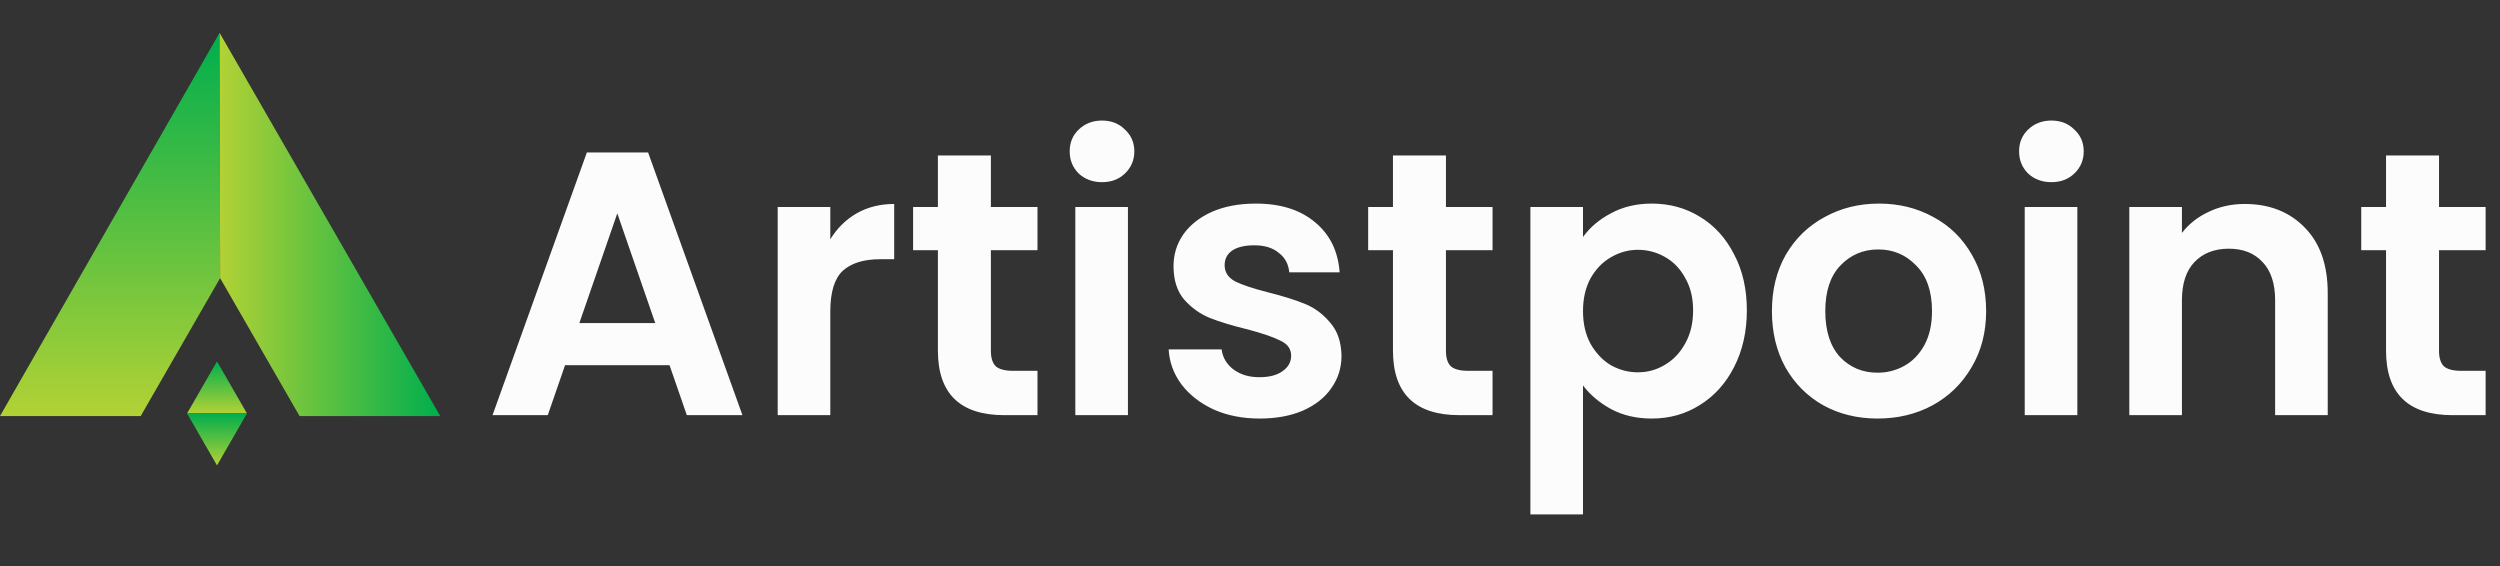 <svg width="1219" height="276" viewBox="0 0 1219 276" fill="none" xmlns="http://www.w3.org/2000/svg">
<rect x="0" y="0" width="1219" height="276" fill="#333333" stroke="none"/>
<g id="Artispoint">
<g id="Group">
<path id="Vector" d="M107.33 135.61L107.07 16L0 202.86H68.61L107.33 135.61Z" fill="url(#paint0_linear)"/>
<path id="Vector_2" d="M107.33 135.61L107.07 16L214.66 202.86H146.06L107.33 135.61Z" fill="url(#paint1_linear)"/>
<path id="Vector_3" d="M91.21 201.58H120.41L105.81 176.22L91.21 201.58Z" fill="url(#paint2_linear)"/>
<path id="Vector_4" d="M120.41 201.58H91.21L105.81 226.94L120.41 201.58Z" fill="url(#paint3_linear)"/>
</g>
<path id="Artistpoint" d="M326.464 178.062H275.524L267.095 202.433H240.158L286.151 74.349H316.019L362.012 202.433H334.893L326.464 178.062ZM319.501 157.539L300.994 104.034L282.487 157.539H319.501ZM404.857 116.677C408.155 111.302 412.431 107.088 417.684 104.034C423.059 100.98 429.167 99.453 436.007 99.453V126.389H429.228C421.165 126.389 415.057 128.282 410.904 132.069C406.873 135.856 404.857 142.453 404.857 151.859V202.433H379.204V100.919H404.857V116.677ZM483.154 121.991V171.099C483.154 174.519 483.948 177.024 485.536 178.612C487.247 180.078 490.056 180.811 493.965 180.811H505.876V202.433H489.751C468.129 202.433 457.318 191.927 457.318 170.916V121.991H445.224V100.919H457.318V75.815H483.154V100.919H505.876V121.991H483.154ZM537.337 88.825C532.817 88.825 529.03 87.42 525.976 84.61C523.044 81.678 521.578 78.075 521.578 73.799C521.578 69.524 523.044 65.981 525.976 63.171C529.03 60.24 532.817 58.774 537.337 58.774C541.857 58.774 545.583 60.24 548.514 63.171C551.568 65.981 553.095 69.524 553.095 73.799C553.095 78.075 551.568 81.678 548.514 84.61C545.583 87.42 541.857 88.825 537.337 88.825ZM549.98 100.919V202.433H524.327V100.919H549.98ZM614.173 204.082C605.866 204.082 598.414 202.616 591.817 199.684C585.221 196.63 579.968 192.538 576.059 187.407C572.272 182.276 570.195 176.596 569.829 170.366H595.665C596.154 174.275 598.048 177.512 601.346 180.078C604.766 182.643 608.981 183.926 613.989 183.926C618.876 183.926 622.663 182.948 625.35 180.994C628.16 179.039 629.565 176.535 629.565 173.481C629.565 170.183 627.854 167.74 624.434 166.151C621.136 164.441 615.822 162.609 608.492 160.654C600.918 158.822 594.688 156.928 589.802 154.974C585.038 153.019 580.884 150.026 577.342 145.995C573.921 141.964 572.211 136.528 572.211 129.687C572.211 124.068 573.799 118.937 576.975 114.295C580.273 109.653 584.915 105.988 590.901 103.301C597.009 100.613 604.156 99.269 612.34 99.269C624.434 99.269 634.084 102.323 641.292 108.431C648.499 114.417 652.469 122.541 653.202 132.802H628.648C628.282 128.771 626.572 125.595 623.518 123.274C620.586 120.83 616.616 119.609 611.607 119.609C606.965 119.609 603.361 120.464 600.796 122.174C598.353 123.884 597.131 126.267 597.131 129.321C597.131 132.741 598.842 135.367 602.262 137.2C605.682 138.91 610.996 140.681 618.204 142.514C625.533 144.346 631.58 146.24 636.344 148.194C641.109 150.149 645.201 153.203 648.621 157.356C652.164 161.387 653.996 166.762 654.119 173.481C654.119 179.345 652.469 184.597 649.171 189.24C645.995 193.882 641.353 197.546 635.245 200.234C629.259 202.799 622.235 204.082 614.173 204.082ZM705.044 121.991V171.099C705.044 174.519 705.839 177.024 707.427 178.612C709.137 180.078 711.946 180.811 715.856 180.811H727.766V202.433H711.641C690.019 202.433 679.208 191.927 679.208 170.916V121.991H667.114V100.919H679.208V75.815H705.044V100.919H727.766V121.991H705.044ZM771.871 115.578C775.169 110.936 779.689 107.088 785.43 104.034C791.294 100.857 797.952 99.269 805.403 99.269C814.077 99.269 821.895 101.407 828.858 105.683C835.943 109.958 841.501 116.066 845.533 124.007C849.686 131.825 851.763 140.926 851.763 151.309C851.763 161.693 849.686 170.916 845.533 178.978C841.501 186.918 835.943 193.088 828.858 197.485C821.895 201.883 814.077 204.082 805.403 204.082C797.952 204.082 791.355 202.555 785.614 199.501C779.994 196.447 775.413 192.599 771.871 187.957V250.808H746.217V100.919H771.871V115.578ZM825.56 151.309C825.56 145.201 824.277 139.948 821.712 135.551C819.268 131.031 815.97 127.61 811.817 125.289C807.785 122.968 803.388 121.808 798.624 121.808C793.981 121.808 789.584 123.029 785.43 125.473C781.399 127.794 778.101 131.214 775.535 135.734C773.092 140.254 771.871 145.568 771.871 151.676C771.871 157.784 773.092 163.097 775.535 167.617C778.101 172.137 781.399 175.619 785.43 178.062C789.584 180.383 793.981 181.543 798.624 181.543C803.388 181.543 807.785 180.322 811.817 177.879C815.97 175.436 819.268 171.954 821.712 167.434C824.277 162.914 825.56 157.539 825.56 151.309ZM915.481 204.082C905.708 204.082 896.913 201.944 889.095 197.668C881.276 193.271 875.107 187.102 870.588 179.161C866.19 171.221 863.991 162.059 863.991 151.676C863.991 141.292 866.251 132.13 870.771 124.19C875.413 116.25 881.704 110.142 889.644 105.866C897.585 101.468 906.441 99.269 916.214 99.269C925.987 99.269 934.843 101.468 942.784 105.866C950.724 110.142 956.954 116.25 961.474 124.19C966.116 132.13 968.437 141.292 968.437 151.676C968.437 162.059 966.055 171.221 961.291 179.161C956.649 187.102 950.296 193.271 942.234 197.668C934.293 201.944 925.376 204.082 915.481 204.082ZM915.481 181.727C920.123 181.727 924.46 180.627 928.491 178.428C932.644 176.107 935.943 172.687 938.386 168.167C940.829 163.647 942.051 158.15 942.051 151.676C942.051 142.025 939.485 134.634 934.355 129.504C929.346 124.251 923.177 121.625 915.847 121.625C908.518 121.625 902.349 124.251 897.34 129.504C892.454 134.634 890.011 142.025 890.011 151.676C890.011 161.326 892.393 168.778 897.157 174.031C902.043 179.161 908.151 181.727 915.481 181.727ZM1000.26 88.825C995.745 88.825 991.958 87.42 988.904 84.61C985.972 81.678 984.506 78.075 984.506 73.799C984.506 69.524 985.972 65.981 988.904 63.171C991.958 60.24 995.745 58.774 1000.26 58.774C1004.78 58.774 1008.51 60.24 1011.44 63.171C1014.5 65.981 1016.02 69.524 1016.02 73.799C1016.02 78.075 1014.5 81.678 1011.44 84.61C1008.51 87.42 1004.78 88.825 1000.26 88.825ZM1012.91 100.919V202.433H987.255V100.919H1012.91ZM1094.51 99.453C1106.6 99.453 1116.37 103.301 1123.83 110.997C1131.28 118.571 1135 129.198 1135 142.88V202.433H1109.35V146.362C1109.35 138.299 1107.33 132.13 1103.3 127.855C1099.27 123.457 1093.77 121.258 1086.81 121.258C1079.73 121.258 1074.11 123.457 1069.95 127.855C1065.92 132.13 1063.91 138.299 1063.91 146.362V202.433H1038.25V100.919H1063.91V113.562C1067.33 109.164 1071.66 105.744 1076.92 103.301C1082.29 100.735 1088.16 99.453 1094.51 99.453ZM1189.27 121.991V171.099C1189.27 174.519 1190.06 177.024 1191.65 178.612C1193.36 180.078 1196.17 180.811 1200.08 180.811H1211.99V202.433H1195.86C1174.24 202.433 1163.43 191.927 1163.43 170.916V121.991H1151.34V100.919H1163.43V75.815H1189.27V100.919H1211.99V121.991H1189.27Z" fill="#FCFCFC"/>
</g>
<defs>
<linearGradient id="paint0_linear" x1="53.669" y1="202.86" x2="53.669" y2="16.002" gradientUnits="userSpaceOnUse">
<stop stop-color="#B2D235"/>
<stop offset="1" stop-color="#00AE4D"/>
</linearGradient>
<linearGradient id="paint1_linear" x1="107.069" y1="109.431" x2="214.663" y2="109.431" gradientUnits="userSpaceOnUse">
<stop stop-color="#B2D235"/>
<stop offset="1" stop-color="#00AE4D"/>
</linearGradient>
<linearGradient id="paint2_linear" x1="105.812" y1="201.579" x2="105.812" y2="176.223" gradientUnits="userSpaceOnUse">
<stop stop-color="#B2D235"/>
<stop offset="1" stop-color="#00AE4D"/>
</linearGradient>
<linearGradient id="paint3_linear" x1="105.812" y1="201.579" x2="105.812" y2="226.936" gradientUnits="userSpaceOnUse">
<stop stop-color="#00AE4D"/>
<stop offset="1" stop-color="#B2D235"/>
</linearGradient>
</defs>
</svg>
